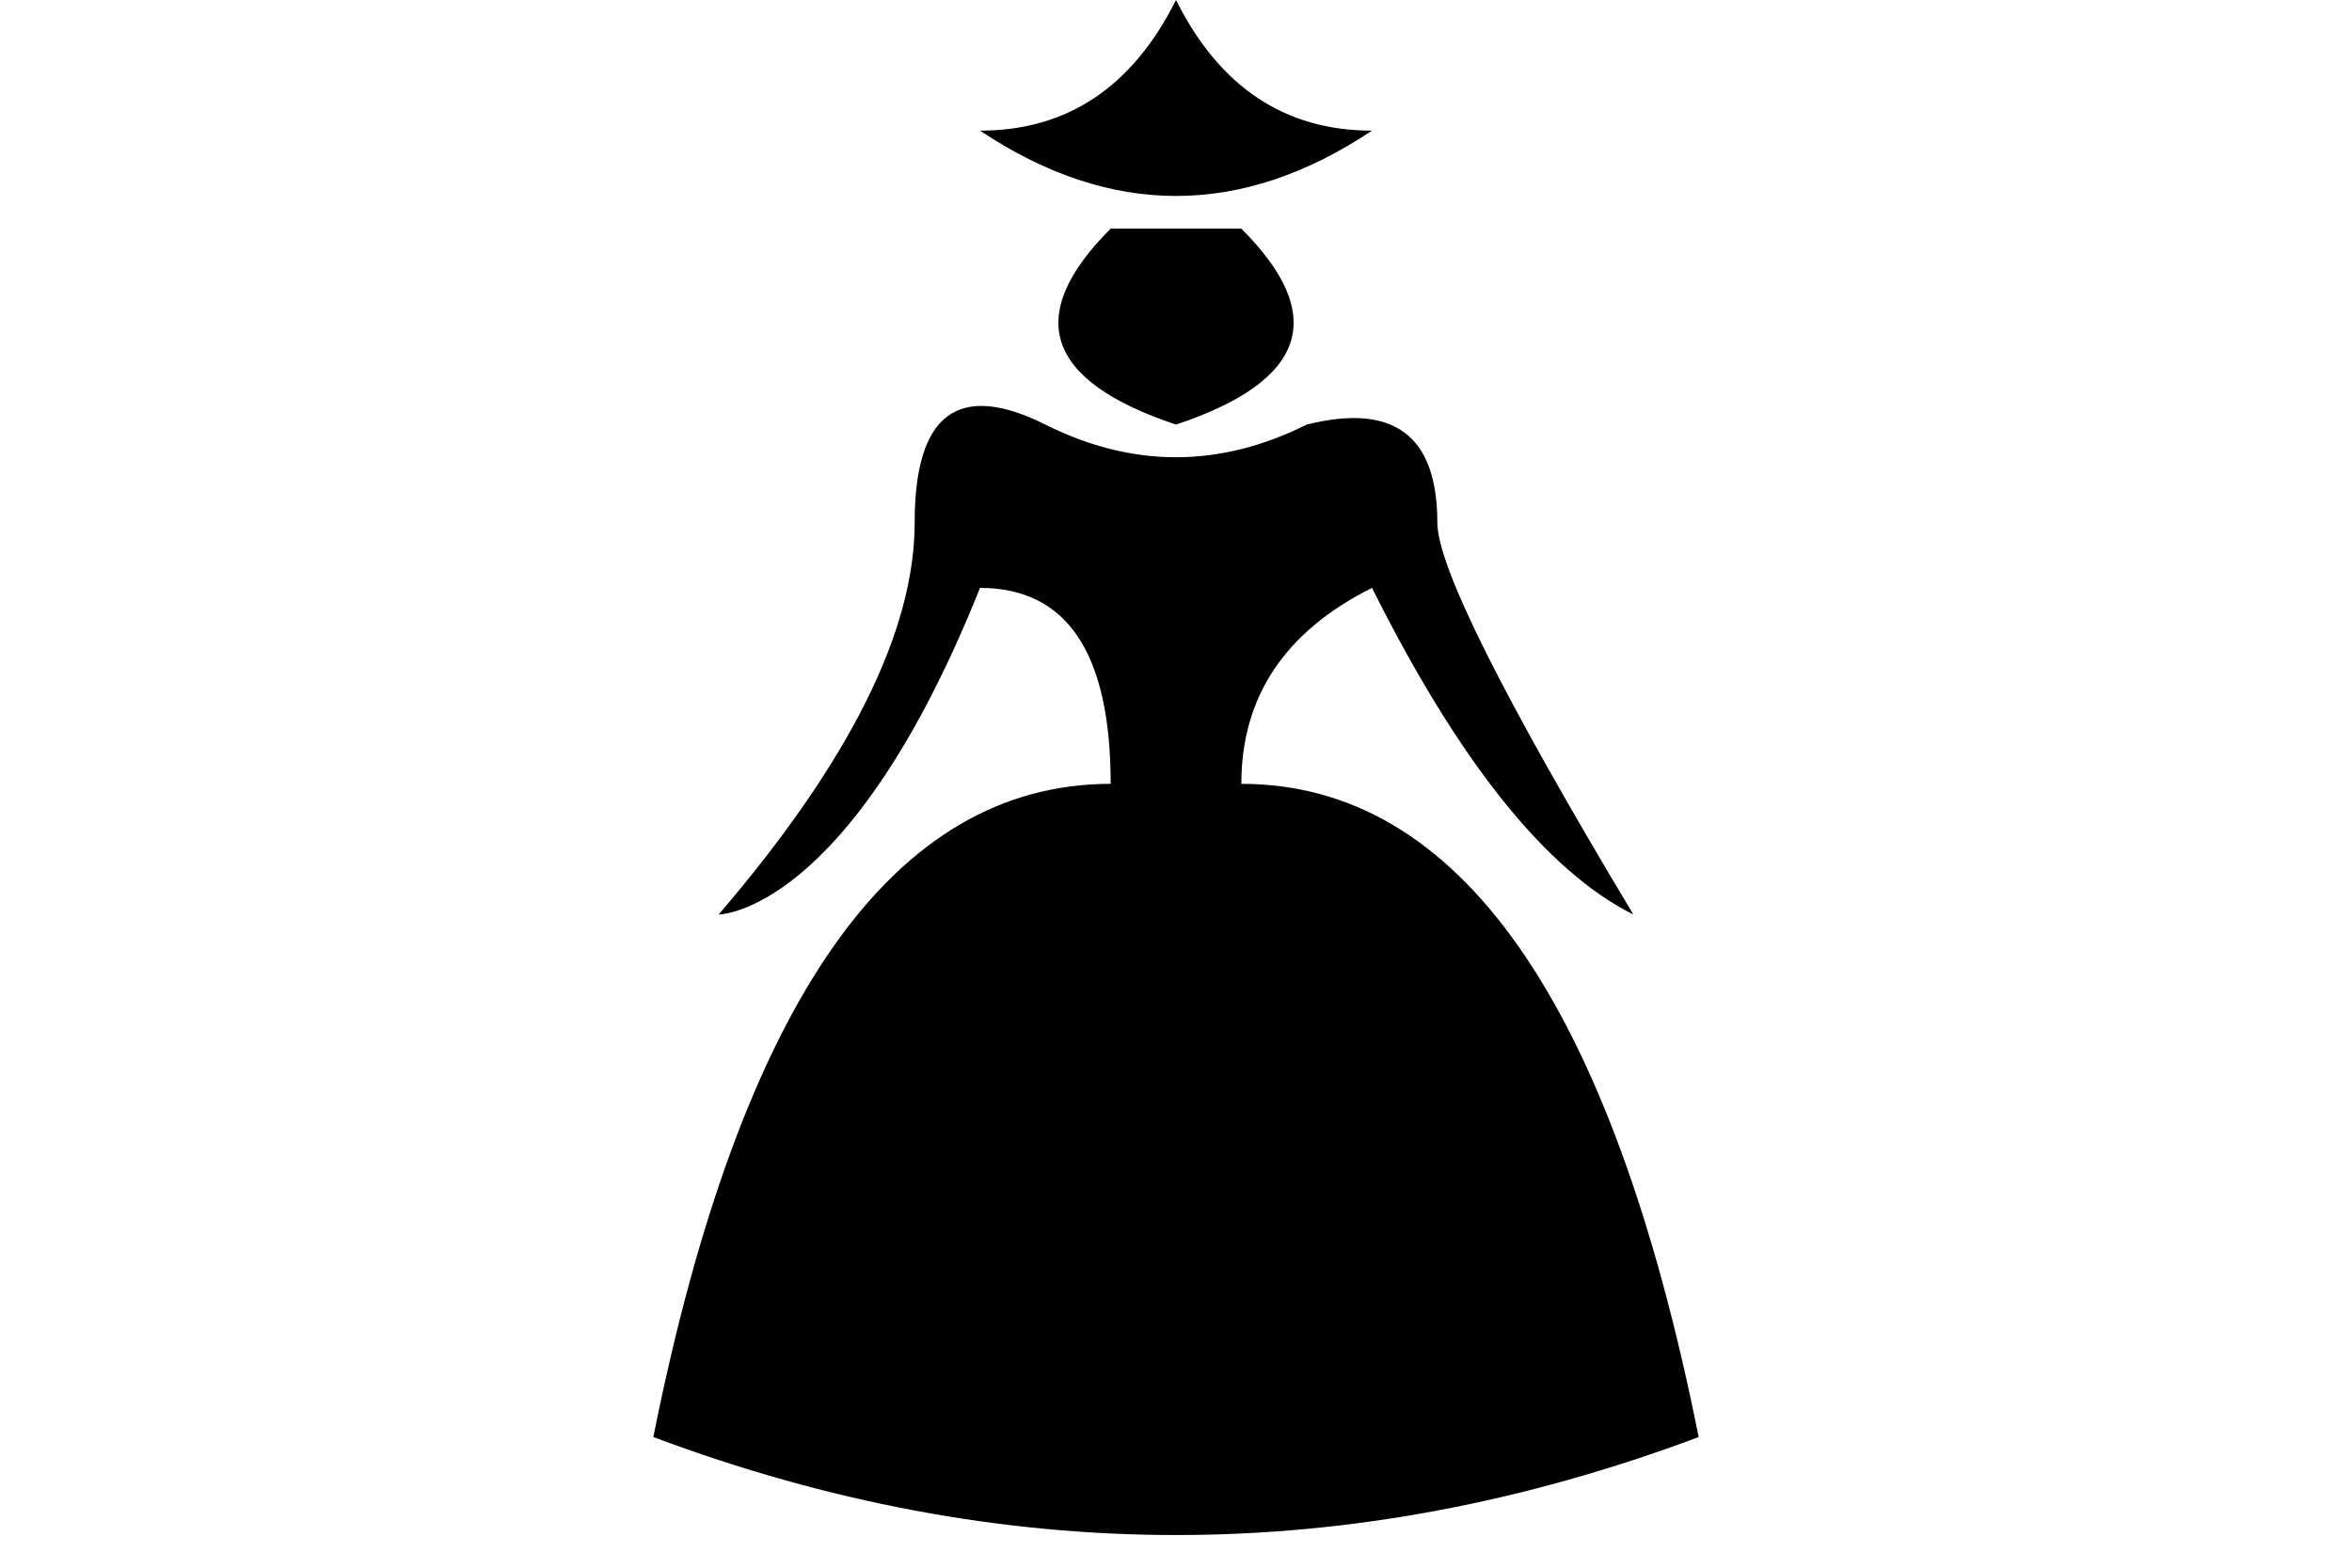 <svg width="36px" height="24px" viewBox="0 0 36 24"><path d="m15,2q2,0 3-2 1,2 3,2-3,2-6,0zm2,1.5q-2,2 1,3 3-1 1-3zm-1,3q-2-1-2,1.5t-3,6s2,0 4-5q2,0 2,3-5,0-7,10 8,3 16,0-2-10-7-10 0-2 2-3 2,4 4,5-3-5-3-6 0-2-2-1.5-2,1-4,0"></path></svg>